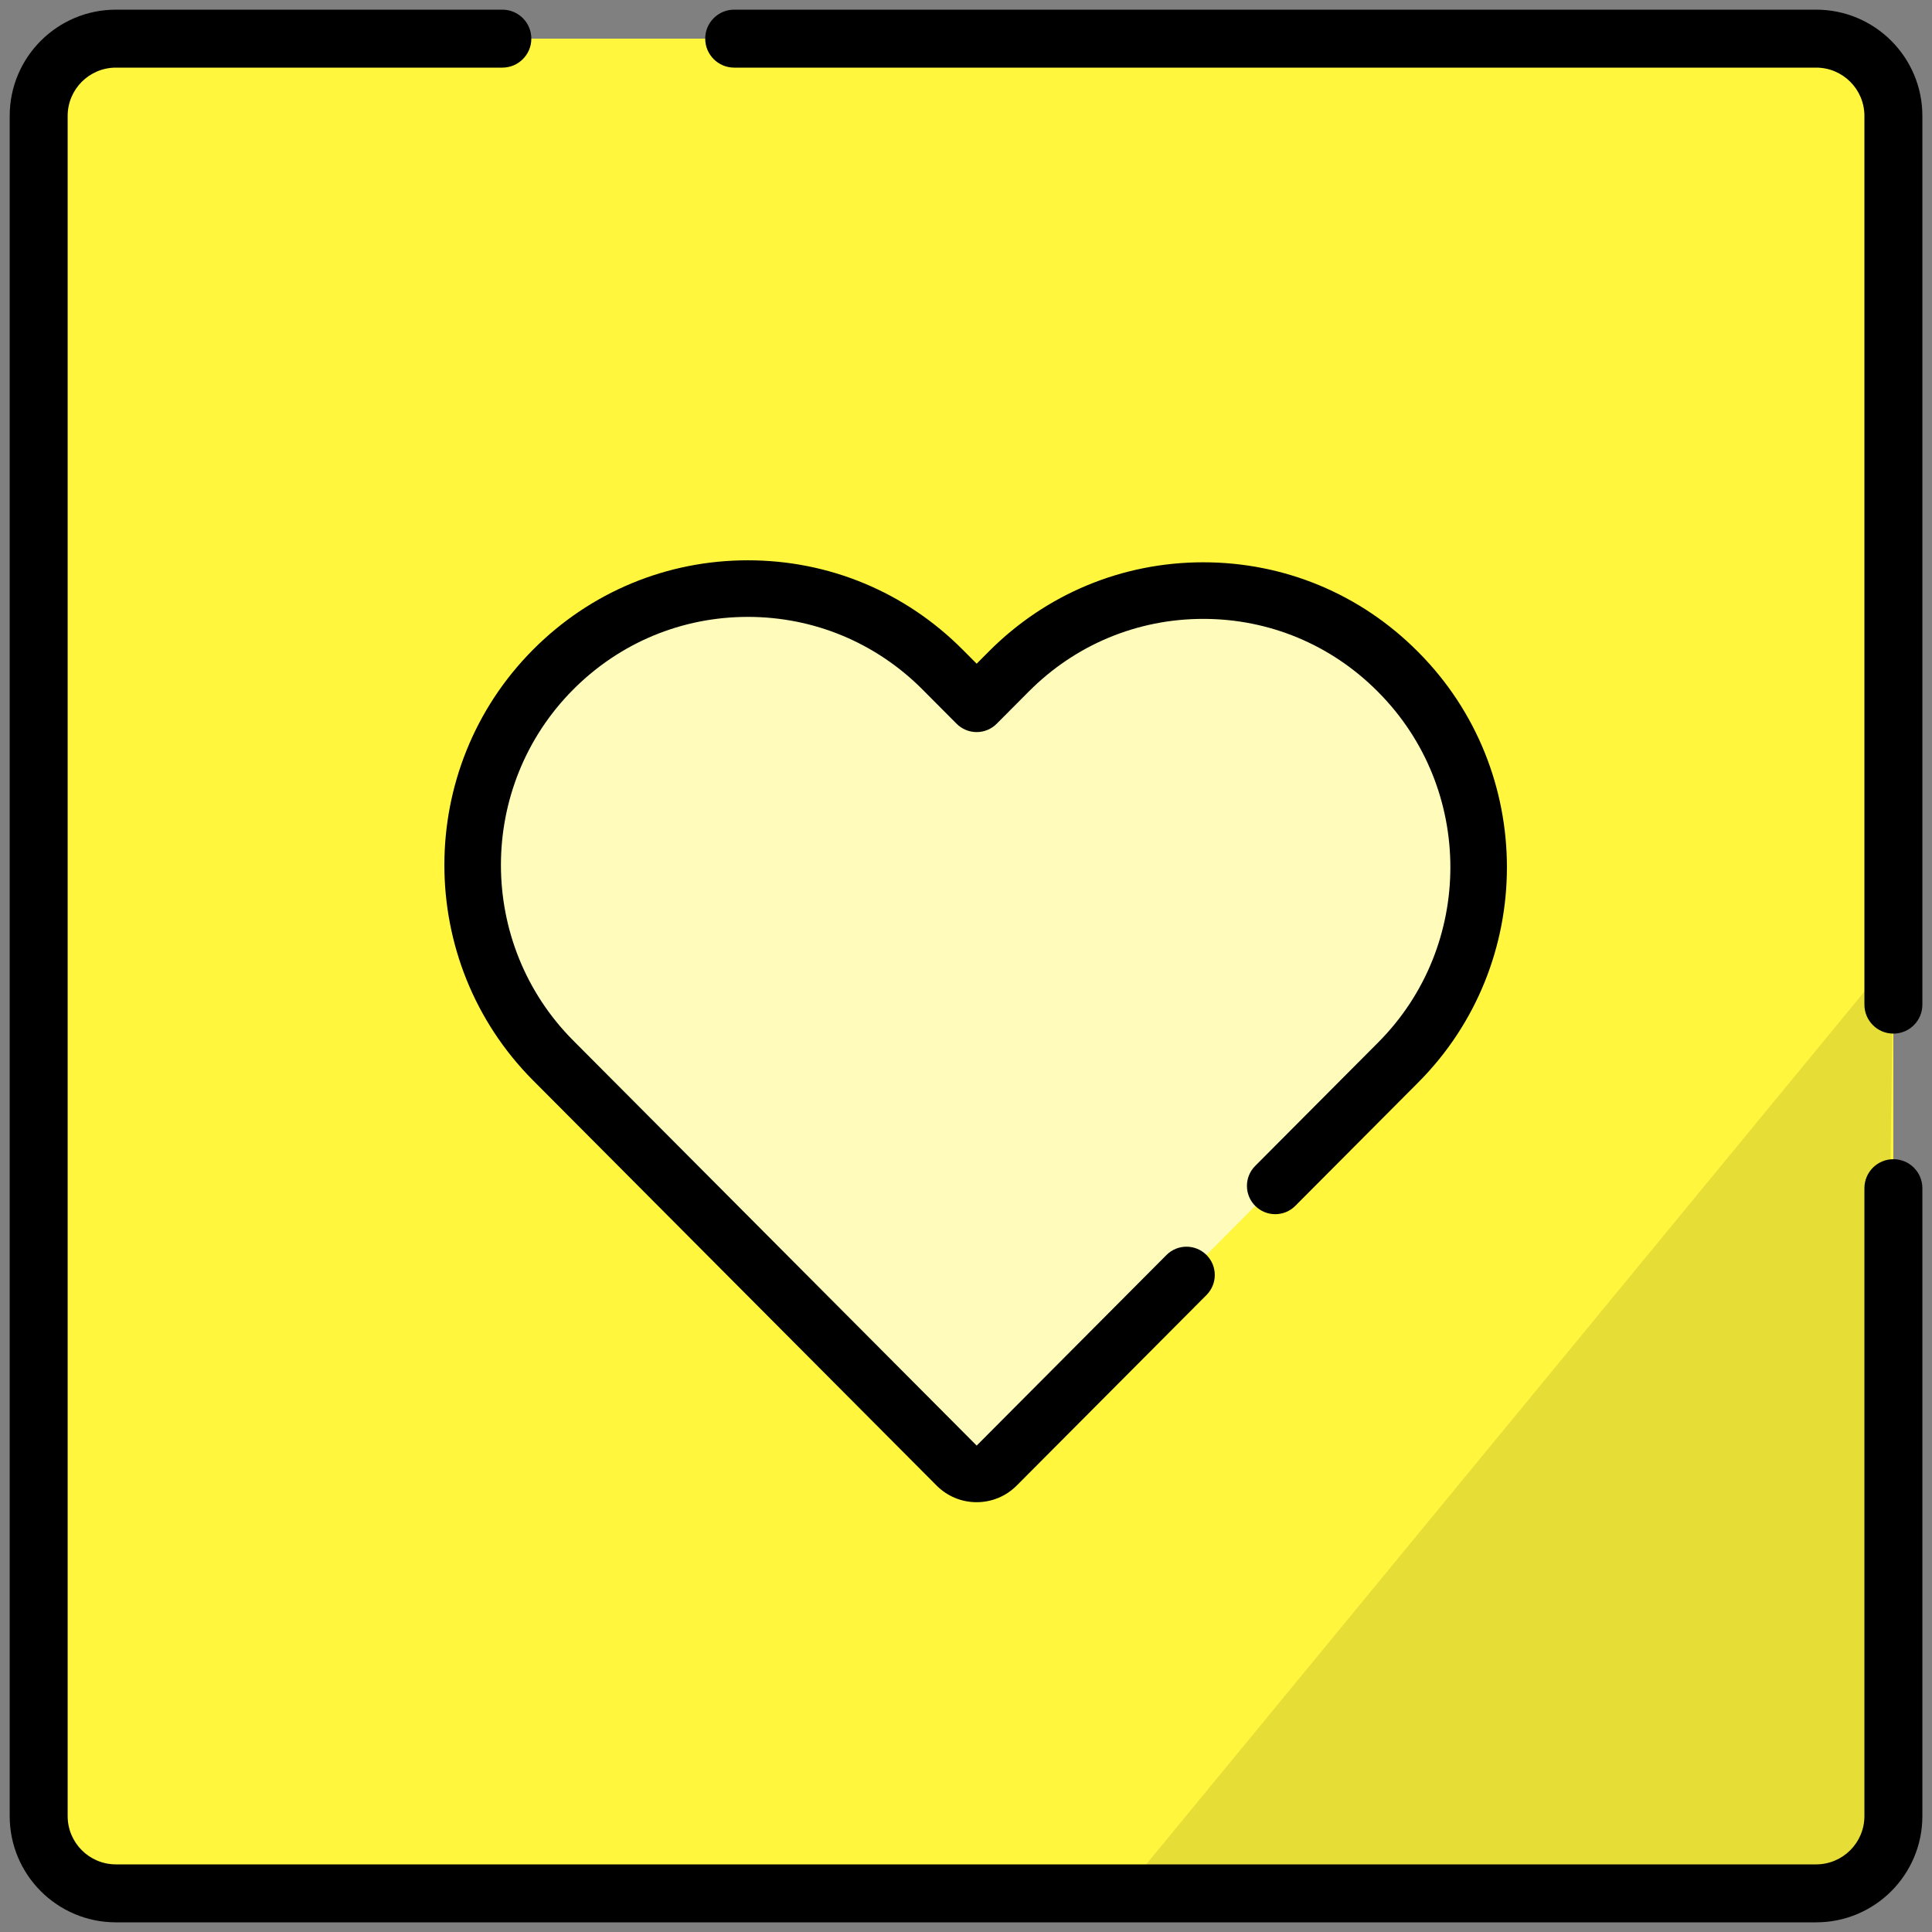 <svg width="120" height="120" viewBox="0 0 120 120" fill="none" xmlns="http://www.w3.org/2000/svg">
<rect x="0" y="0" width="120" height="120" fill="#808080" stroke="none"/>
<g clip-path="url(#clip0)">
<path d="M2.398 7.2C2.398 4.549 4.547 2.4 7.198 2.4H112.798C115.449 2.4 117.598 4.549 117.598 7.2V111.6C117.598 114.251 115.449 116.4 112.798 116.4H7.198C4.547 116.4 2.398 114.251 2.398 111.6V7.2Z" fill="#FFF63D"/>
<path d="M117.602 59.4L117.002 102L115.802 116.4L97.802 117L70.202 117L117.602 59.4Z" fill="#E6DE37"/>
<path d="M86.848 41.743L86.808 41.703C80.149 35.016 69.324 35.015 62.665 41.701L60.661 43.712L58.544 41.586C51.872 34.888 41.029 34.888 34.358 41.586C27.672 48.299 27.672 59.155 34.358 65.868L57.548 89.15C59.265 90.874 62.057 90.874 63.775 89.15L86.848 65.985C93.516 59.291 93.516 48.437 86.848 41.743Z" fill="#FFFCBB"/>
<path d="M63.151 92.269L74.94 80.433C75.625 79.745 75.623 78.632 74.935 77.947C74.247 77.262 73.135 77.264 72.45 77.952L60.663 89.788L35.604 64.629C29.617 58.618 29.617 48.838 35.604 42.827C38.502 39.918 42.354 38.316 46.451 38.316C50.548 38.316 54.401 39.918 57.299 42.827L59.416 44.954C59.746 45.285 60.194 45.471 60.662 45.471C61.129 45.471 61.577 45.285 61.907 44.953L63.91 42.942C66.802 40.039 70.647 38.44 74.736 38.44C74.736 38.44 74.737 38.44 74.737 38.44C78.826 38.44 82.671 40.04 85.562 42.943L85.603 42.985C91.579 48.984 91.579 58.746 85.603 64.746L77.962 72.417C77.277 73.105 77.279 74.218 77.967 74.903C78.655 75.588 79.768 75.586 80.453 74.898L88.094 67.227C95.432 59.859 95.432 47.871 88.095 40.505L88.054 40.464C84.497 36.892 79.768 34.925 74.737 34.925C74.736 34.925 74.736 34.925 74.736 34.925C69.705 34.925 64.976 36.892 61.42 40.462L60.662 41.223L59.789 40.347C56.227 36.77 51.49 34.801 46.451 34.801C41.413 34.801 36.676 36.77 33.113 40.347C25.764 47.725 25.764 59.731 33.113 67.109L58.172 92.269C58.837 92.936 59.721 93.304 60.662 93.304C61.602 93.303 62.486 92.936 63.151 92.269Z" fill="black"/>
<path fill-rule="evenodd" clip-rule="evenodd" d="M7.202 4.2C5.545 4.2 4.202 5.543 4.202 7.2V112.8C4.202 114.456 5.545 115.8 7.202 115.8H112.802C114.458 115.8 115.802 114.456 115.802 112.8V73.8C115.802 72.805 116.607 72 117.602 72C118.596 72 119.402 72.805 119.402 73.8V112.8C119.402 116.445 116.447 119.4 112.802 119.4H7.202C3.556 119.4 0.602 116.445 0.602 112.8V7.2C0.602 3.555 3.556 0.6 7.202 0.6H31.202C32.196 0.6 33.002 1.405 33.002 2.4C33.002 3.394 32.196 4.2 31.202 4.2H7.202ZM43.802 2.4C43.802 1.405 44.608 0.6 45.602 0.6H112.802C116.447 0.6 119.402 3.555 119.402 7.2V62.4C119.402 63.394 118.596 64.2 117.602 64.2C116.607 64.2 115.802 63.394 115.802 62.4V7.2C115.802 5.543 114.458 4.2 112.802 4.2H45.602C44.608 4.2 43.802 3.394 43.802 2.4Z" fill="black"/>
</g>
<defs>
<clipPath id="clip0">
<rect width="120" height="120" fill="white"/>
</clipPath>
</defs>
</svg>
